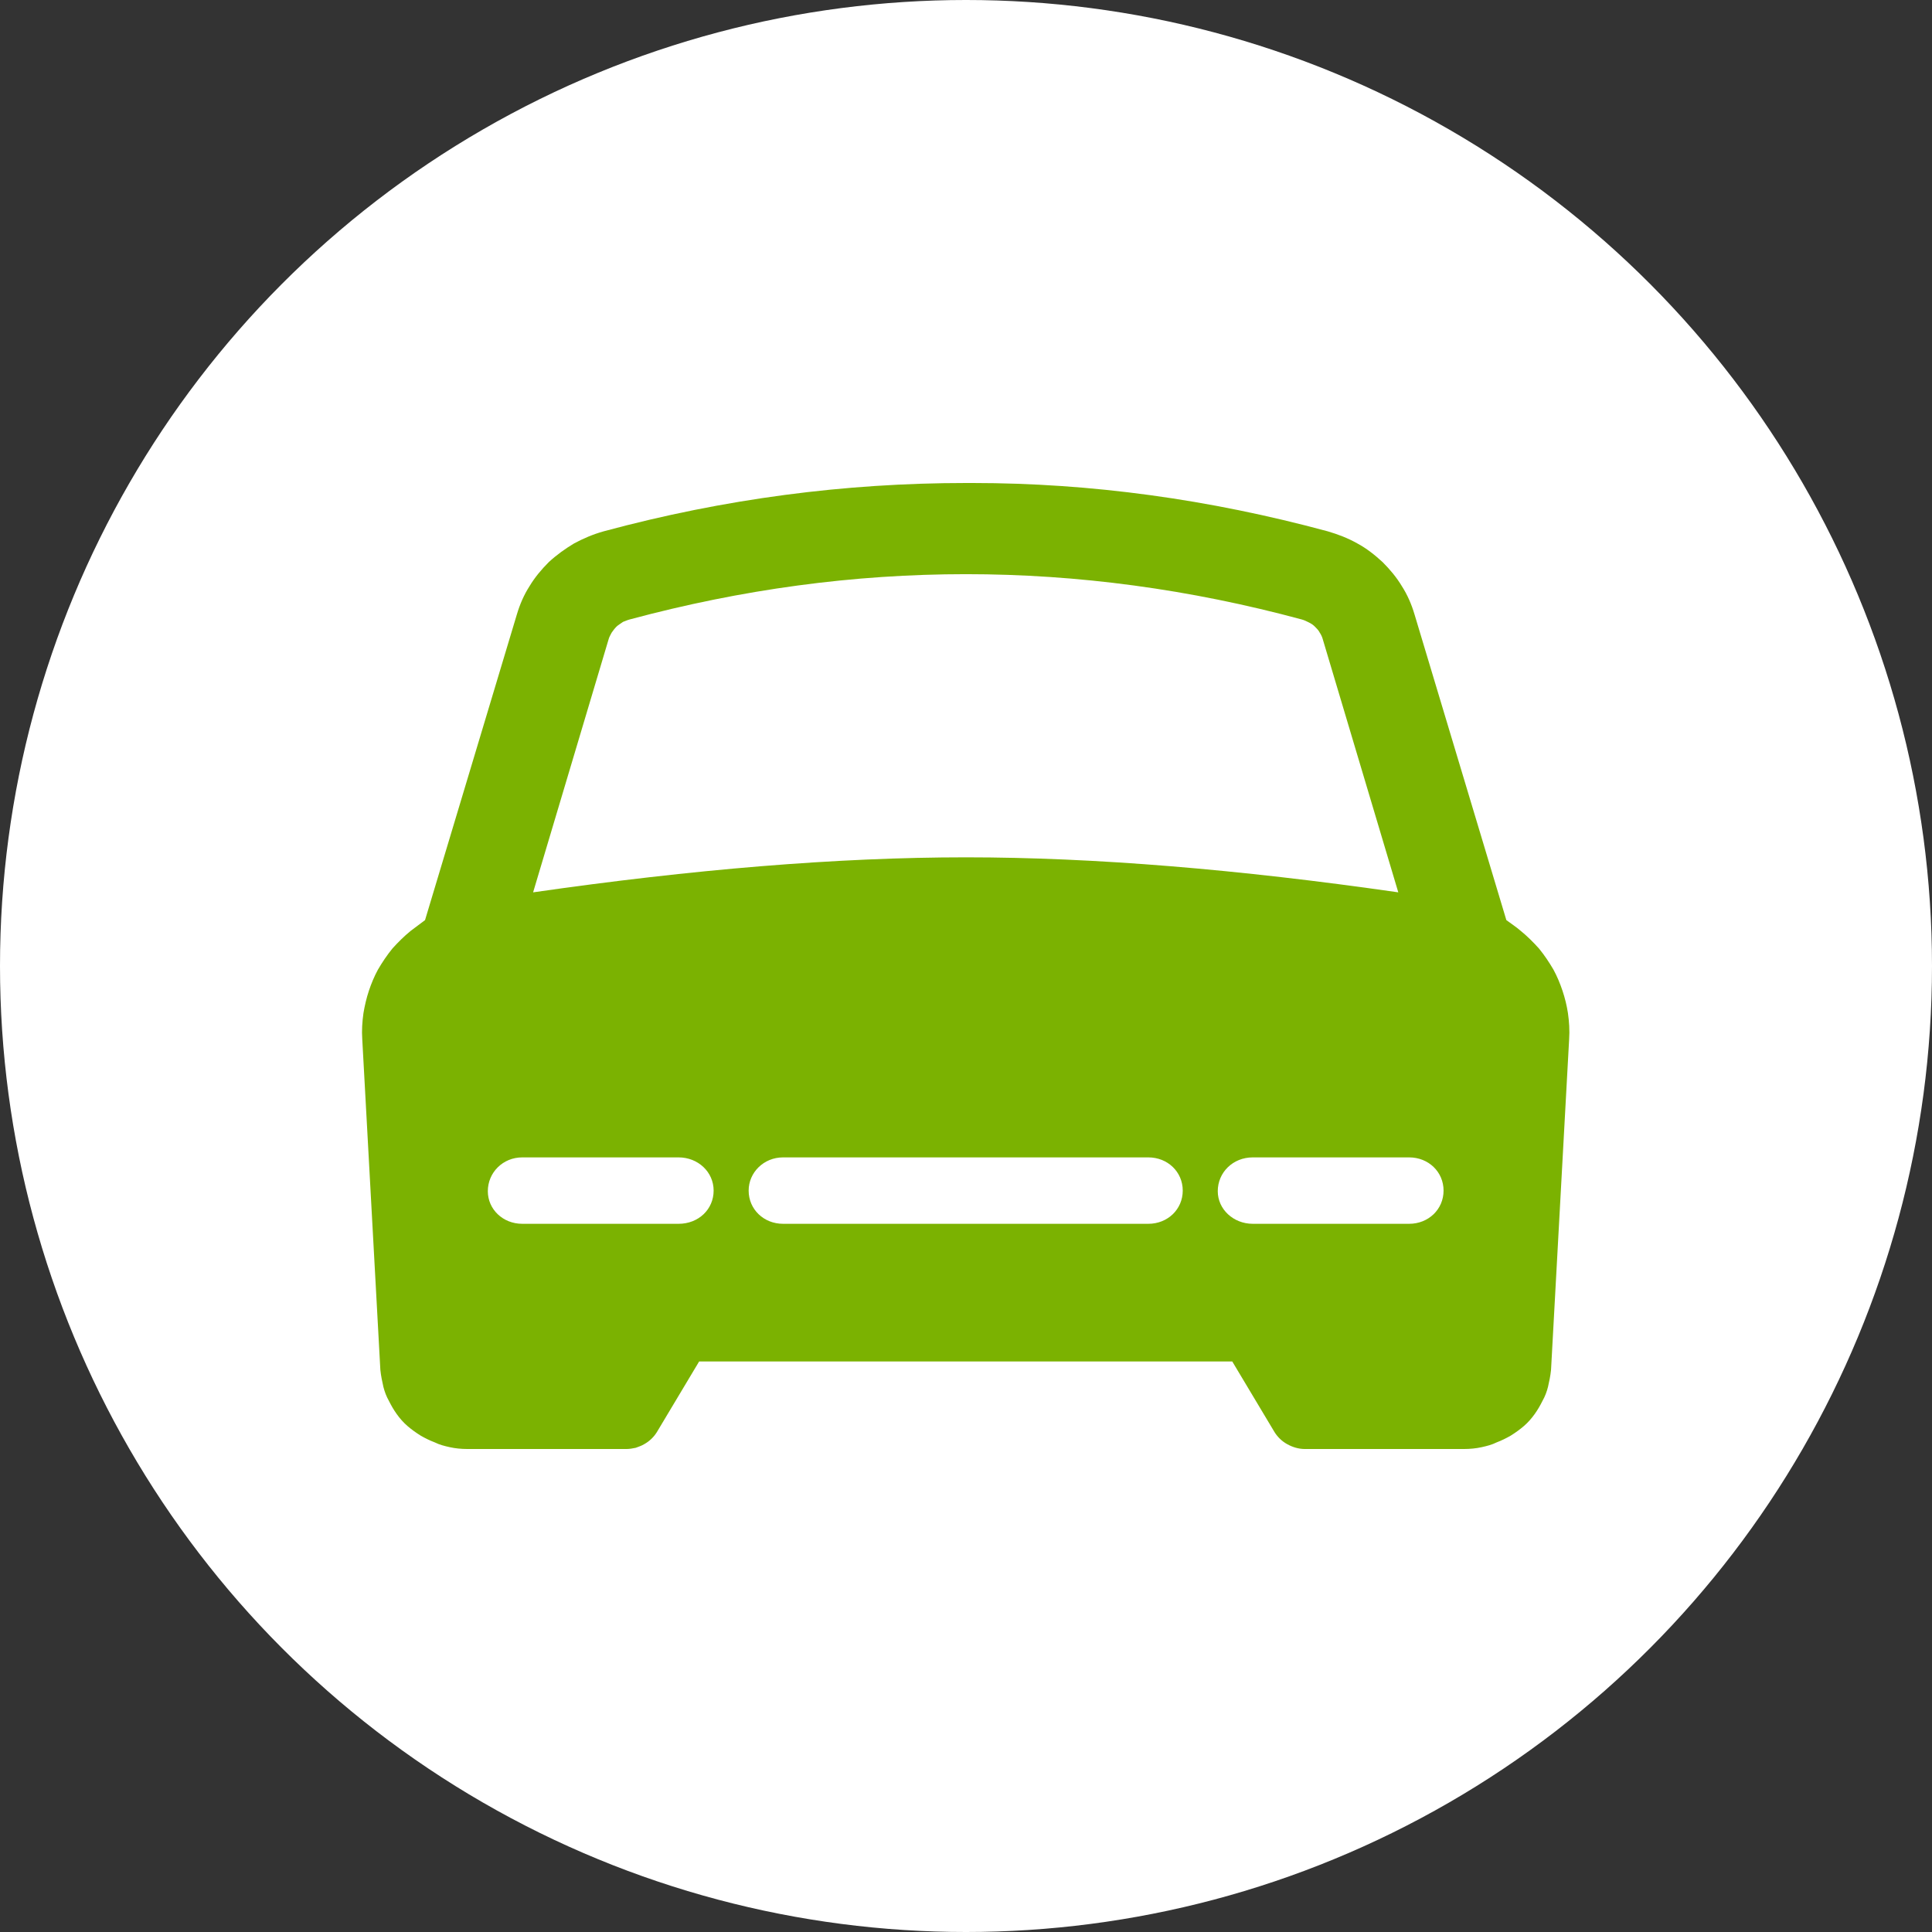 <svg width="32" height="32" viewBox="0 0 32 32" fill="none" xmlns="http://www.w3.org/2000/svg" xmlns:xlink="http://www.w3.org/1999/xlink">
	<rect x="0" y="0" width="32" height="32" fill="#333333" stroke="none"/>
	<desc>
			Created with Pixso.
	</desc>
	<defs>
		<clipPath id="clip100_2957">
			<rect width="32" height="32" fill="white" fill-opacity="0"/>
		</clipPath>
	</defs>
	<g clip-path="url(#clip100_2957)">
		<circle cx="16" cy="16" r="16" fill="#FFFFFF" fill-opacity="1"/>
		<path d="M22.48 9C22.63 9.08 22.77 9.19 22.9 9.31C23.02 9.43 23.13 9.56 23.22 9.71C23.31 9.85 23.38 10.01 23.43 10.18L24.95 15.24C25.03 15.3 25.11 15.35 25.19 15.42C25.29 15.5 25.4 15.61 25.49 15.71C25.58 15.82 25.66 15.94 25.73 16.06C25.79 16.17 25.84 16.29 25.88 16.41C25.92 16.53 25.95 16.65 25.97 16.78C25.99 16.92 26 17.07 25.99 17.21L25.69 22.69C25.68 22.79 25.66 22.88 25.64 22.97C25.62 23.05 25.59 23.13 25.55 23.2C25.51 23.28 25.47 23.35 25.42 23.42C25.37 23.49 25.31 23.56 25.24 23.62C25.17 23.68 25.1 23.73 25.02 23.78C24.95 23.82 24.87 23.86 24.79 23.89C24.71 23.93 24.63 23.95 24.54 23.97C24.45 23.99 24.35 24 24.25 24L21.61 24C21.51 24 21.41 23.97 21.32 23.92C21.23 23.87 21.16 23.8 21.11 23.72L20.41 22.55L11.58 22.55L10.88 23.72C10.83 23.8 10.76 23.87 10.67 23.92C10.62 23.95 10.58 23.96 10.53 23.98C10.48 23.99 10.43 24 10.38 24L7.74 24C7.64 24 7.54 23.99 7.45 23.97C7.36 23.95 7.28 23.93 7.2 23.89C7.12 23.86 7.04 23.82 6.97 23.78C6.89 23.73 6.82 23.68 6.75 23.62C6.68 23.56 6.62 23.49 6.57 23.42C6.52 23.35 6.48 23.28 6.44 23.2C6.4 23.13 6.37 23.05 6.35 22.97C6.33 22.88 6.31 22.79 6.3 22.69L6 17.21C5.99 17.07 6 16.92 6.02 16.78C6.04 16.66 6.07 16.53 6.11 16.41C6.15 16.29 6.2 16.17 6.26 16.06C6.33 15.94 6.41 15.82 6.5 15.71C6.59 15.61 6.69 15.51 6.8 15.42C6.88 15.36 6.96 15.3 7.04 15.24L8.56 10.18C8.61 10.01 8.68 9.85 8.77 9.71C8.86 9.56 8.97 9.43 9.09 9.31C9.22 9.19 9.36 9.09 9.51 9C9.66 8.92 9.82 8.85 10 8.8C12 8.26 14 8 16 8C16.03 8 16.07 8 16.11 8C18.07 8 20.03 8.27 21.99 8.8C22.16 8.85 22.32 8.91 22.48 9ZM8.83 14.78C11.47 14.4 13.86 14.2 16 14.2C18.13 14.2 20.52 14.4 23.16 14.78L21.91 10.59C21.9 10.55 21.88 10.51 21.86 10.48C21.84 10.44 21.81 10.41 21.78 10.38C21.75 10.35 21.72 10.33 21.68 10.31C21.64 10.29 21.6 10.27 21.56 10.26C19.71 9.76 17.85 9.51 16 9.51C14.14 9.51 12.29 9.76 10.43 10.26C10.39 10.27 10.35 10.29 10.32 10.3C10.28 10.33 10.24 10.35 10.21 10.38C10.18 10.41 10.15 10.45 10.13 10.48C10.11 10.52 10.09 10.55 10.08 10.59L8.83 14.78ZM8.65 20.27L11.24 20.27C11.57 20.27 11.82 20.03 11.82 19.72C11.82 19.41 11.56 19.17 11.24 19.17L8.65 19.17C8.33 19.17 8.08 19.42 8.08 19.73C8.08 20.03 8.33 20.27 8.65 20.27ZM19.02 20.27L12.97 20.27C12.65 20.27 12.4 20.03 12.4 19.72C12.4 19.42 12.65 19.17 12.97 19.17L19.02 19.17C19.34 19.17 19.59 19.41 19.59 19.72C19.59 20.03 19.34 20.27 19.02 20.27ZM20.75 20.27L23.34 20.27C23.66 20.27 23.91 20.03 23.91 19.72C23.91 19.41 23.66 19.17 23.34 19.17L20.75 19.17C20.42 19.17 20.17 19.42 20.17 19.73C20.17 20.03 20.43 20.27 20.75 20.27Z" fill="#7BB201" fill-opacity="1" fill-rule="evenodd"/>
	</g>
</svg>
